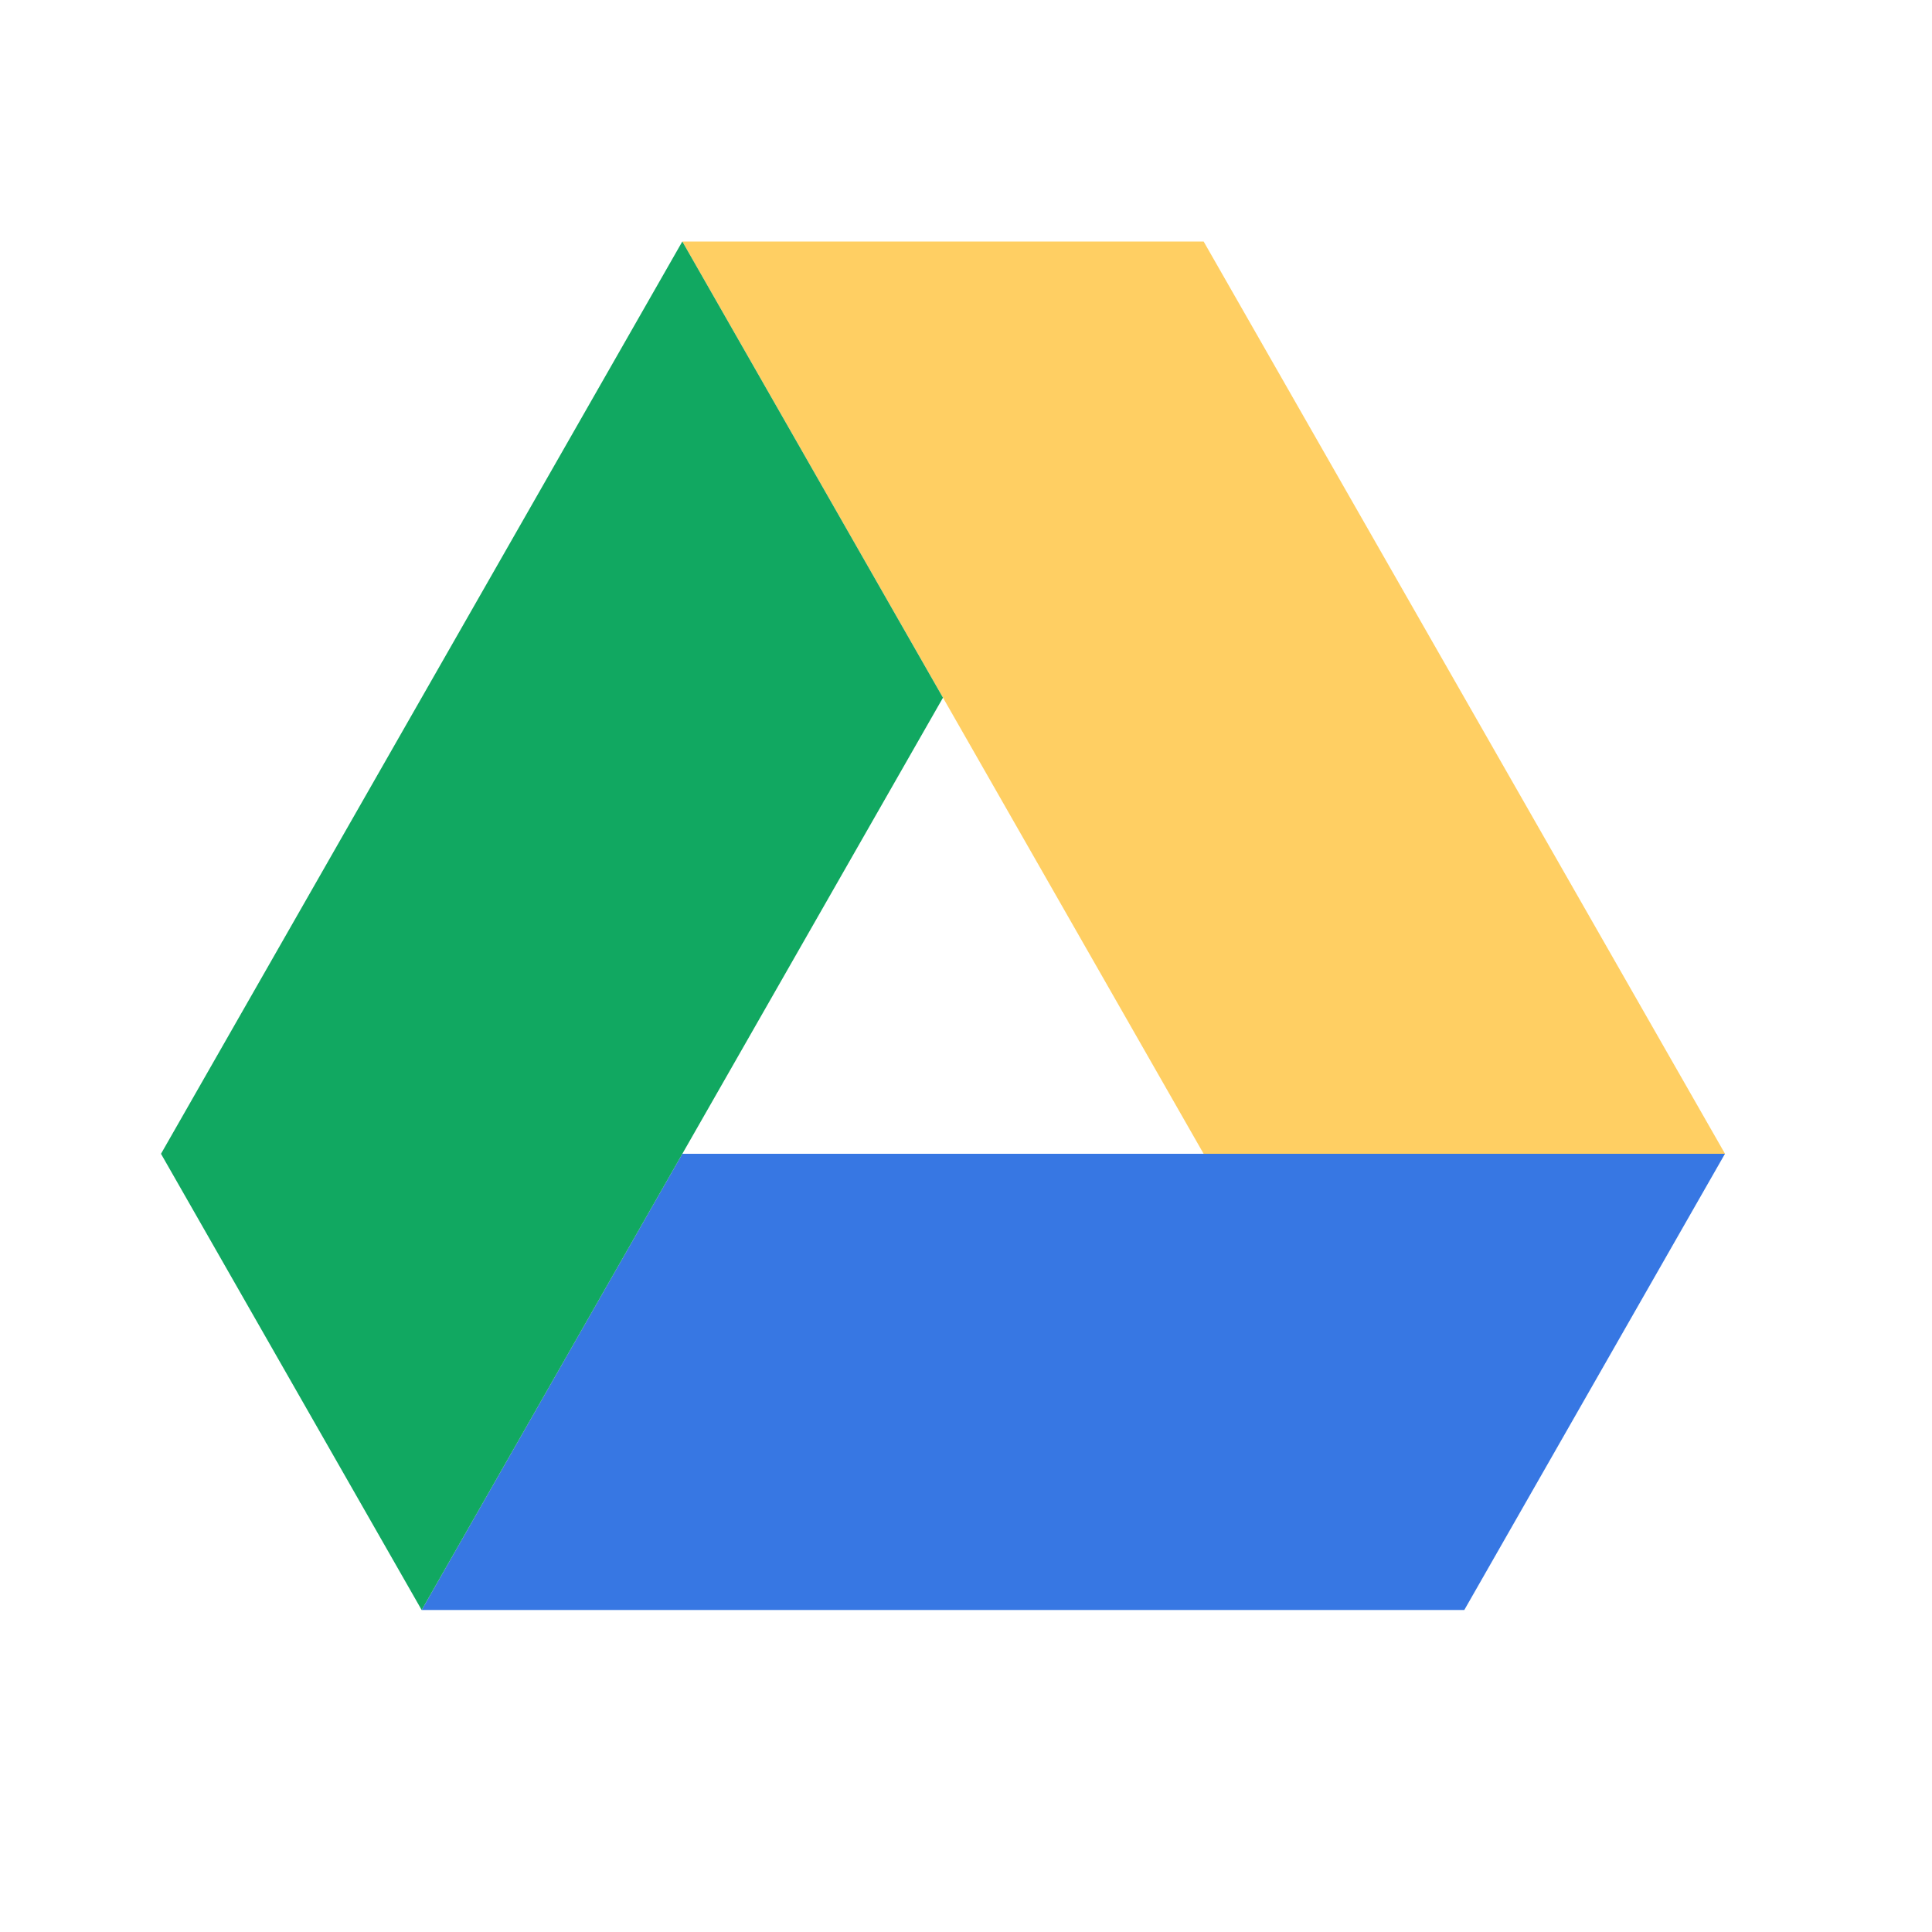<svg width="24" height="24" viewBox="0 0 24 24" fill="none" xmlns="http://www.w3.org/2000/svg">
<path fill-rule="evenodd" clip-rule="evenodd" d="M5.238 20L8.476 14.333H21.428L18.19 20H5.238Z" fill="#3777E3"/>
<path fill-rule="evenodd" clip-rule="evenodd" d="M14.952 14.333H21.429L14.952 3H8.476L14.952 14.333Z" fill="#FFCF63"/>
<path fill-rule="evenodd" clip-rule="evenodd" d="M2 14.333L5.238 20L11.714 8.667L8.476 3L2 14.333Z" fill="#11A861"/>
</svg>
